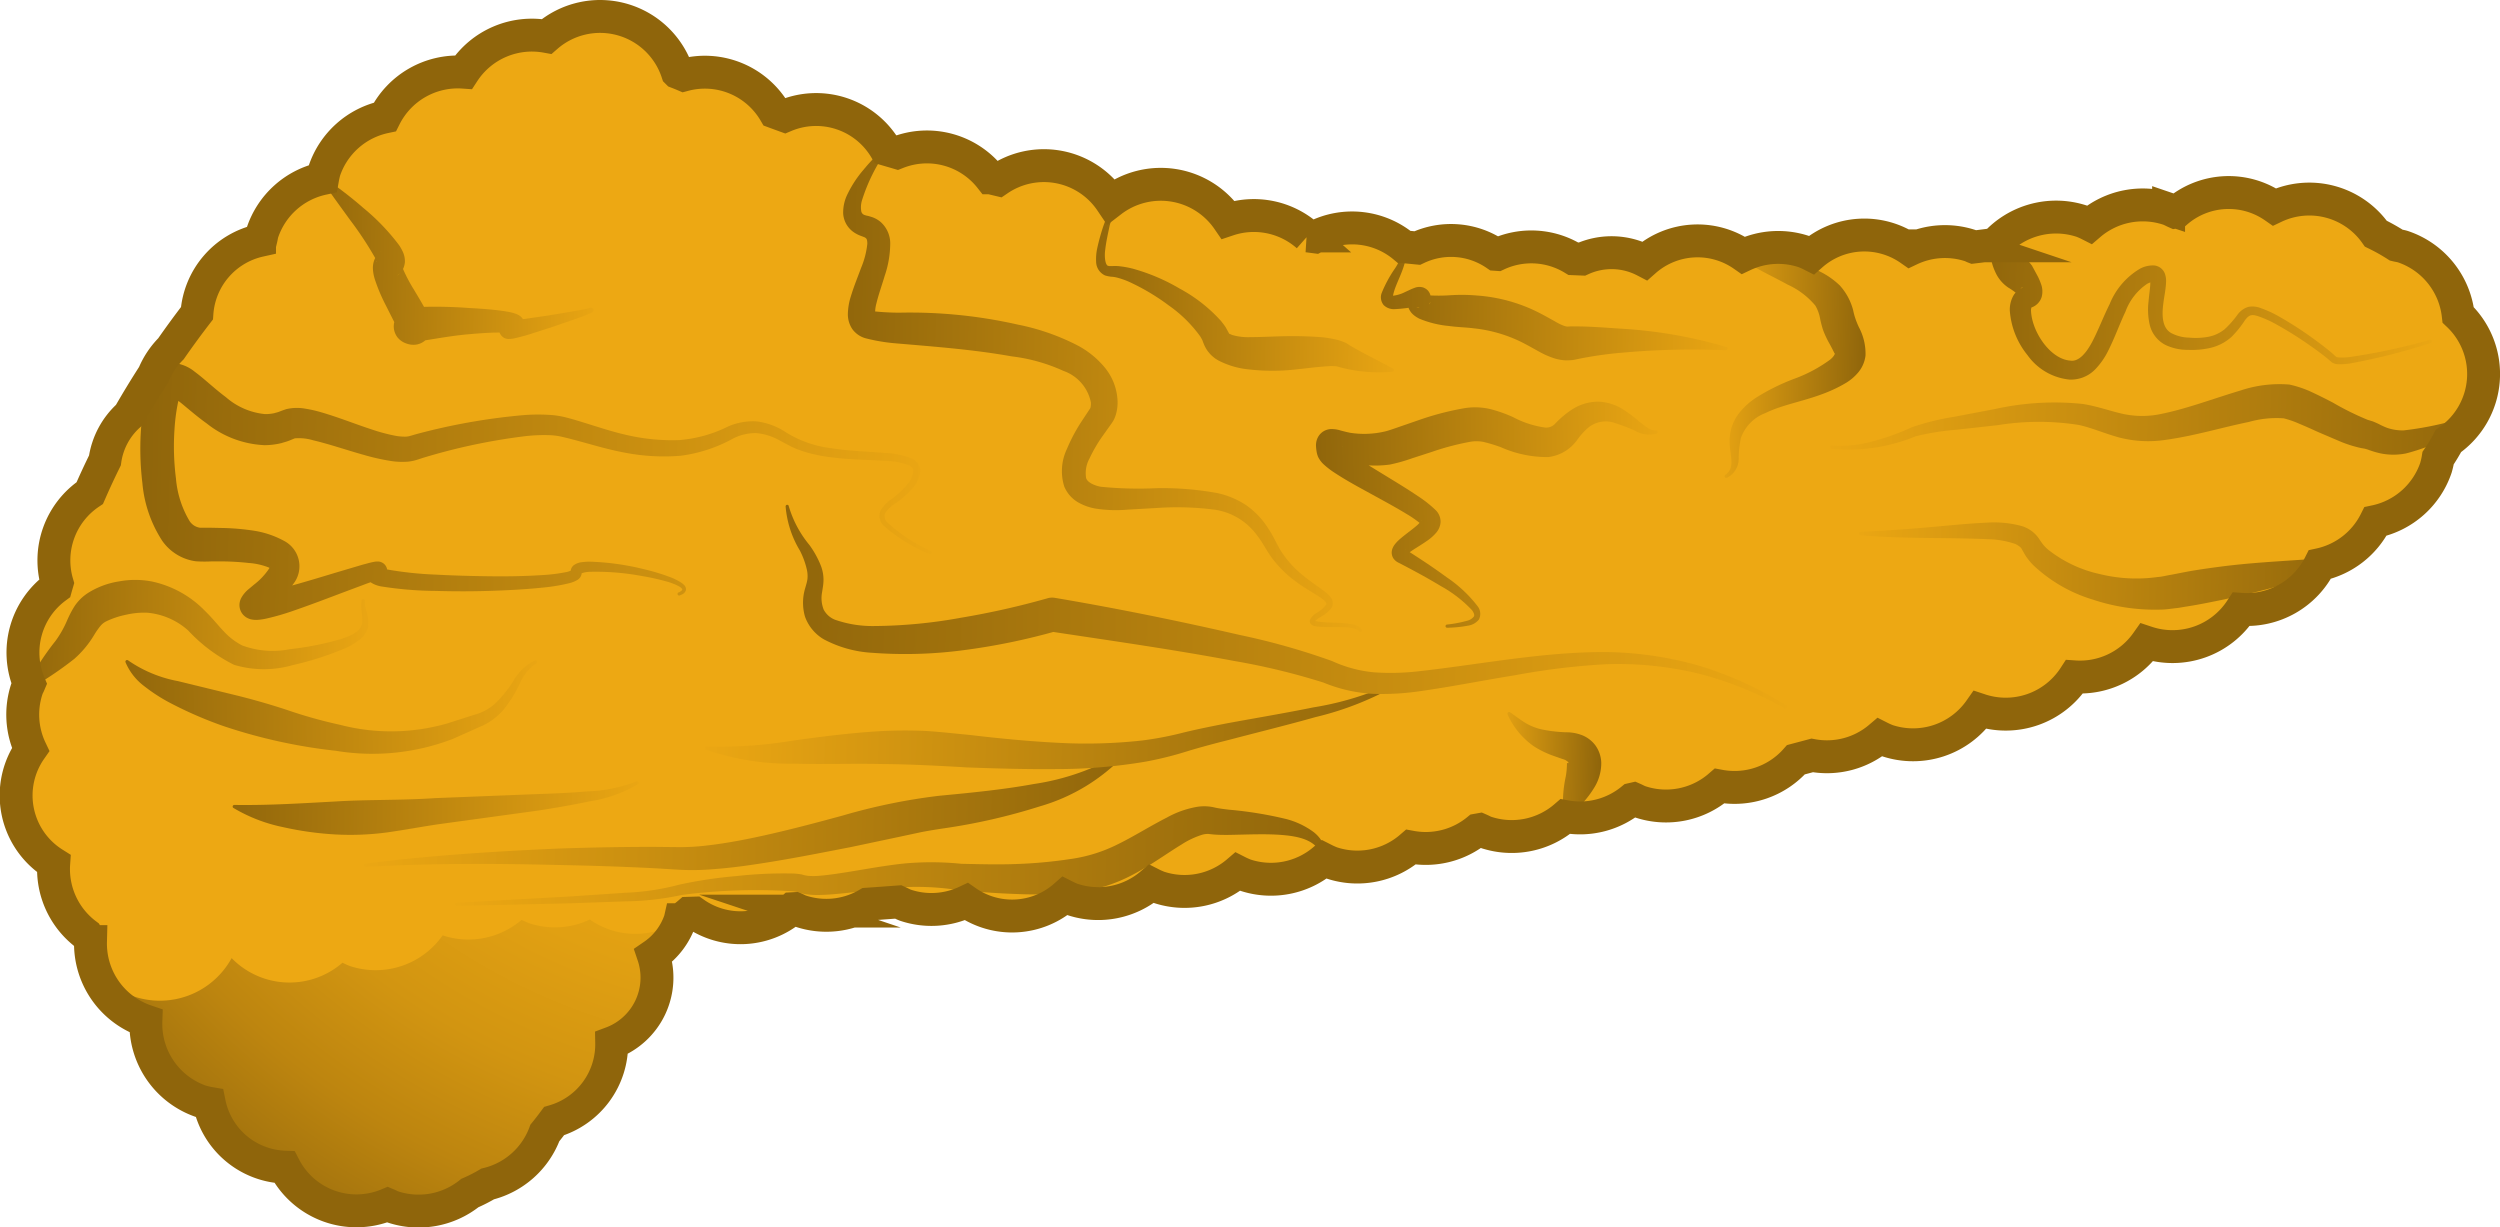 <svg id="Layer_1" data-name="Layer 1" xmlns="http://www.w3.org/2000/svg" xmlns:xlink="http://www.w3.org/1999/xlink" viewBox="0 0 152 74.619"><defs><style>.cls-1{fill:url(#radial-gradient);}.cls-2{fill:#eda813;}.cls-3{fill:url(#linear-gradient);}.cls-4{fill:url(#linear-gradient-2);}.cls-5{fill:url(#linear-gradient-3);}.cls-6{fill:url(#linear-gradient-4);}.cls-7{fill:url(#linear-gradient-5);}.cls-8{fill:url(#linear-gradient-6);}.cls-9{fill:url(#linear-gradient-7);}.cls-10{fill:url(#linear-gradient-8);}.cls-11{fill:url(#linear-gradient-9);}.cls-12{fill:url(#linear-gradient-10);}.cls-13{fill:url(#linear-gradient-11);}.cls-14{fill:url(#linear-gradient-12);}.cls-15{fill:url(#linear-gradient-13);}.cls-16{fill:url(#linear-gradient-14);}.cls-17{fill:url(#linear-gradient-15);}.cls-18{fill:url(#linear-gradient-16);}.cls-19{fill:url(#linear-gradient-17);}.cls-20{fill:url(#linear-gradient-18);}.cls-21{fill:none;stroke:#8f650b;stroke-miterlimit:10;stroke-width:2px;}</style><radialGradient id="radial-gradient" cx="21.496" cy="-34.584" r="75.479" gradientTransform="matrix(0.744, 0.25, -0.25, 0.744, 47.593, 109.136)" gradientUnits="userSpaceOnUse"><stop offset="0.177" stop-color="#eda813"/><stop offset="0.41" stop-color="#eaa613"/><stop offset="0.568" stop-color="#e1a012"/><stop offset="0.704" stop-color="#d29511"/><stop offset="0.826" stop-color="#bd850f"/><stop offset="0.94" stop-color="#a1720d"/><stop offset="1" stop-color="#8f650b"/></radialGradient><linearGradient id="linear-gradient" x1="37.241" y1="111.45" x2="63.698" y2="112.029" gradientUnits="userSpaceOnUse"><stop offset="0" stop-color="#8f650b"/><stop offset="1" stop-color="#eda813"/></linearGradient><linearGradient id="linear-gradient-2" x1="50.861" y1="114.228" x2="105.496" y2="115.424" gradientUnits="userSpaceOnUse"><stop offset="0" stop-color="#eda813"/><stop offset="1" stop-color="#8f650b"/></linearGradient><linearGradient id="linear-gradient-3" x1="114.671" y1="109.134" x2="121.313" y2="109.279" xlink:href="#linear-gradient-2"/><linearGradient id="linear-gradient-4" x1="42.507" y1="78.464" x2="61.015" y2="78.869" xlink:href="#linear-gradient"/><linearGradient id="linear-gradient-5" x1="24.718" y1="101.199" x2="47.19" y2="101.691" xlink:href="#linear-gradient"/><linearGradient id="linear-gradient-6" x1="134.432" y1="87.714" x2="175.982" y2="88.624" xlink:href="#linear-gradient-2"/><linearGradient id="linear-gradient-7" x1="89.879" y1="79.882" x2="109.784" y2="80.317" xlink:href="#linear-gradient"/><linearGradient id="linear-gradient-8" x1="136.103" y1="96.8" x2="167.603" y2="97.49" xlink:href="#linear-gradient-2"/><linearGradient id="linear-gradient-9" x1="45.294" y1="111.387" x2="93.209" y2="112.436" xlink:href="#linear-gradient-2"/><linearGradient id="linear-gradient-10" x1="57.611" y1="105.26" x2="30.782" y2="105.847" xlink:href="#linear-gradient-2"/><linearGradient id="linear-gradient-11" x1="128.091" y1="85.113" x2="137.459" y2="85.319" xlink:href="#linear-gradient-2"/><linearGradient id="linear-gradient-12" x1="144.204" y1="81.568" x2="172.771" y2="82.194" xlink:href="#linear-gradient"/><linearGradient id="linear-gradient-13" x1="107.318" y1="80.941" x2="130.002" y2="81.437" xlink:href="#linear-gradient"/><linearGradient id="linear-gradient-14" x1="74.574" y1="86.009" x2="108.015" y2="86.741" xlink:href="#linear-gradient"/><linearGradient id="linear-gradient-15" x1="32.456" y1="92.473" x2="81.581" y2="93.549" xlink:href="#linear-gradient"/><linearGradient id="linear-gradient-16" x1="65.999" y1="106.098" x2="109.859" y2="107.058" xlink:href="#linear-gradient-2"/><linearGradient id="linear-gradient-17" x1="125.812" y1="93.789" x2="103.911" y2="94.269" xlink:href="#linear-gradient-2"/><linearGradient id="linear-gradient-18" x1="70.74" y1="98.888" x2="133.663" y2="100.265" xlink:href="#linear-gradient"/></defs><title>PANCREAS</title><g id="PANCREAS"><path id="BG" class="cls-1" d="M172.865,89.5a4.945,4.945,0,0,0,.593-7.661,4.977,4.977,0,0,0-3.352-4.147c-.134-.045-.27-.059-.406-.092a12.073,12.073,0,0,0-1.249-.7,4.937,4.937,0,0,0-6.163-1.628,4.856,4.856,0,0,0-5.957.307l-.074.011c-.137-.06-.262-.135-.406-.184a4.969,4.969,0,0,0-4.807.942,4.9,4.9,0,0,0-.448-.2,4.987,4.987,0,0,0-5.3,1.4c-.428.057-.859.112-1.3.164-.057-.022-.107-.055-.165-.075a4.962,4.962,0,0,0-3.7.219,4.854,4.854,0,0,0-5.99.337,4.9,4.9,0,0,0-.448-.2,4.962,4.962,0,0,0-3.7.219,4.854,4.854,0,0,0-5.99.337,4.37,4.37,0,0,0-3.822-.106l-.521-.021a4.9,4.9,0,0,0-4.627-.26l-.085-.006a4.816,4.816,0,0,0-4.78-.384l-.805-.078a4.918,4.918,0,0,0-5.405-.6l-.45-.059a4.942,4.942,0,0,0-4.842-.984,4.958,4.958,0,0,0-7.116-1.122,4.923,4.923,0,0,0-6.852-1.312l-.476-.114A4.914,4.914,0,0,0,78.55,71.97c-.235-.069-.471-.137-.705-.206a4.9,4.9,0,0,0-6.125-2.029c-.206-.075-.413-.149-.617-.225a4.926,4.926,0,0,0-5.528-2.26q-.195-.083-.391-.159a4.947,4.947,0,0,0-7.948-2.183,4.966,4.966,0,0,0-5.055,2.17A4.966,4.966,0,0,0,47.4,69.8a4.969,4.969,0,0,0-3.677,3.27,4.9,4.9,0,0,0-.109.479,4.969,4.969,0,0,0-3.652,3.265c-.044.131-.057.264-.09.4l-.092.1a4.882,4.882,0,0,0-3.806,4.426q-.814,1.057-1.58,2.157a4.935,4.935,0,0,0-1.052,1.576q-.782,1.213-1.5,2.465a4.528,4.528,0,0,0-1.462,2.746q-.485.984-.921,1.984a4.933,4.933,0,0,0-1.986,5.472c-.025.087-.053.174-.077.261a4.927,4.927,0,0,0-1.621,5.86c-.042.1-.1.192-.135.3a4.962,4.962,0,0,0,.219,3.7,4.887,4.887,0,0,0,1.407,6.933,4.968,4.968,0,0,0,1.984,4.321c.083.142.166.284.253.425a4.972,4.972,0,0,0,3.368,4.831,4.973,4.973,0,0,0,3.376,4.89,4.9,4.9,0,0,0,.479.109,4.854,4.854,0,0,0,4.573,3.883,4.927,4.927,0,0,0,6.269,2.278c.1.042.192.1.3.135a4.976,4.976,0,0,0,4.7-.838,9.626,9.626,0,0,0,1.082-.552,4.968,4.968,0,0,0,3.478-3.1q.287-.353.559-.721A4.867,4.867,0,0,0,61.19,126.1a4.237,4.237,0,0,0,2.533-5.32,4.26,4.26,0,0,0,1.628-2.149l.005-.022a4.96,4.96,0,0,0,.521-.391l.341-.011a4.858,4.858,0,0,0,5.947-.265l.169-.009c.116.049.22.113.341.154a4.956,4.956,0,0,0,4.067-.423c.611-.041,1.247-.088,1.879-.135.145.065.28.144.434.2a4.962,4.962,0,0,0,3.7-.219,4.854,4.854,0,0,0,5.99-.337,4.9,4.9,0,0,0,.448.2A4.969,4.969,0,0,0,94,116.435a4.9,4.9,0,0,0,.448.2,4.969,4.969,0,0,0,4.807-.941,4.9,4.9,0,0,0,.448.2,4.969,4.969,0,0,0,4.807-.941,4.9,4.9,0,0,0,.448.2,4.969,4.969,0,0,0,4.826-.959,4.965,4.965,0,0,0,4.048-1.04l.14-.025c.125.054.24.124.371.168a4.969,4.969,0,0,0,4.826-.959,4.964,4.964,0,0,0,4.06-1.052l.1-.023c.133.058.254.131.394.178a4.969,4.969,0,0,0,4.826-.959,4.979,4.979,0,0,0,4.645-1.6c.329-.088.658-.173.986-.262a4.961,4.961,0,0,0,4.113-1.1,4.9,4.9,0,0,0,.448.2,4.972,4.972,0,0,0,5.642-1.862,4.977,4.977,0,0,0,5.741-2.014,4.968,4.968,0,0,0,4.4-2.092,4.977,4.977,0,0,0,5.741-2.014,4.966,4.966,0,0,0,4.781-2.721,4.961,4.961,0,0,0,3.383-2.62,4.969,4.969,0,0,0,3.677-3.27,4.912,4.912,0,0,0,.133-.587A11.38,11.38,0,0,0,172.865,89.5Z" transform="translate(-24 -62.691)"/><path id="FG" class="cls-2" d="M174.742,87.01a4.977,4.977,0,0,0-1.284-5.175,4.977,4.977,0,0,0-3.352-4.147c-.134-.045-.27-.059-.406-.092a12.073,12.073,0,0,0-1.249-.7,4.937,4.937,0,0,0-6.163-1.628,4.856,4.856,0,0,0-5.957.307l-.074.011c-.137-.06-.262-.135-.406-.184a4.969,4.969,0,0,0-4.807.942,4.9,4.9,0,0,0-.448-.2,4.987,4.987,0,0,0-5.3,1.4c-.428.057-.859.112-1.3.164-.057-.022-.107-.055-.165-.075a4.962,4.962,0,0,0-3.7.219,4.854,4.854,0,0,0-5.99.337,4.9,4.9,0,0,0-.448-.2,4.962,4.962,0,0,0-3.7.219,4.854,4.854,0,0,0-5.99.337,4.37,4.37,0,0,0-3.822-.106l-.521-.021a4.9,4.9,0,0,0-4.627-.26l-.085-.006a4.816,4.816,0,0,0-4.78-.384l-.805-.078a4.918,4.918,0,0,0-5.405-.6l-.45-.059a4.942,4.942,0,0,0-4.842-.984,4.958,4.958,0,0,0-7.116-1.122,4.923,4.923,0,0,0-6.852-1.312l-.476-.114A4.914,4.914,0,0,0,78.55,71.97c-.235-.069-.471-.137-.705-.206a4.9,4.9,0,0,0-6.125-2.029c-.206-.075-.413-.149-.617-.225a4.926,4.926,0,0,0-5.528-2.26q-.195-.083-.391-.159a4.947,4.947,0,0,0-7.948-2.183,4.966,4.966,0,0,0-5.055,2.17A4.966,4.966,0,0,0,47.4,69.8a4.969,4.969,0,0,0-3.677,3.27,4.9,4.9,0,0,0-.109.479,4.969,4.969,0,0,0-3.652,3.265c-.044.131-.057.264-.09.4l-.092.1a4.882,4.882,0,0,0-3.806,4.426q-.814,1.057-1.58,2.157a4.935,4.935,0,0,0-1.052,1.576q-.782,1.213-1.5,2.465a4.528,4.528,0,0,0-1.462,2.746q-.485.984-.921,1.984a4.933,4.933,0,0,0-1.986,5.472c-.025.087-.053.174-.077.261a4.927,4.927,0,0,0-1.621,5.86c-.042.1-.1.192-.135.3a4.962,4.962,0,0,0,.219,3.7,4.887,4.887,0,0,0,1.407,6.933,4.964,4.964,0,0,0,1.512,3.92,4.972,4.972,0,0,0,9.305,1.83,4.91,4.91,0,0,0,6.74.28,4.9,4.9,0,0,0,.448.2,4.973,4.973,0,0,0,5.642-1.862,4.969,4.969,0,0,0,4.8-.944,4.9,4.9,0,0,0,.448.2,4.962,4.962,0,0,0,3.7-.219,4.818,4.818,0,0,0,5.279.163c.139.045.169.023.215-.115l.005-.022h0a4.941,4.941,0,0,0,.521-.391l.341-.011a4.858,4.858,0,0,0,5.947-.265l.169-.009c.116.049.22.113.341.154a4.956,4.956,0,0,0,4.067-.423c.611-.041,1.247-.088,1.879-.135.145.065.28.144.434.2a4.962,4.962,0,0,0,3.7-.219,4.854,4.854,0,0,0,5.99-.337,4.9,4.9,0,0,0,.448.2A4.969,4.969,0,0,0,94,116.435a4.9,4.9,0,0,0,.448.2,4.969,4.969,0,0,0,4.807-.941,4.9,4.9,0,0,0,.448.2,4.969,4.969,0,0,0,4.807-.941,4.9,4.9,0,0,0,.448.2,4.969,4.969,0,0,0,4.826-.959,4.965,4.965,0,0,0,4.048-1.04l.14-.025c.125.054.24.124.371.168a4.969,4.969,0,0,0,4.826-.959,4.964,4.964,0,0,0,4.06-1.052l.1-.023c.133.058.254.131.394.178a4.969,4.969,0,0,0,4.826-.959,4.979,4.979,0,0,0,4.645-1.6c.329-.088.658-.173.986-.262a4.961,4.961,0,0,0,4.113-1.1,4.9,4.9,0,0,0,.448.2,4.972,4.972,0,0,0,5.642-1.862,4.977,4.977,0,0,0,5.741-2.014,4.968,4.968,0,0,0,4.4-2.092,4.977,4.977,0,0,0,5.741-2.014,4.966,4.966,0,0,0,4.781-2.721,4.961,4.961,0,0,0,3.383-2.62,4.969,4.969,0,0,0,3.677-3.27,4.912,4.912,0,0,0,.133-.587,11.38,11.38,0,0,0,.625-1.05A4.946,4.946,0,0,0,174.742,87.01Z" transform="translate(-24 -62.691)"/><g id="LINES"><path class="cls-3" d="M38.266,111.631c2.089.031,4.085-.1,6.1-.208,2.022-.128,3.987-.062,6.092-.206l6.2-.245c1.029-.034,2.056-.077,3.075-.166a8.8,8.8,0,0,0,2.944-.6l.021-.011a.1.1,0,0,1,.1.169,8.193,8.193,0,0,1-2.975,1.053c-1.021.219-2.047.39-3.072.552l-6.136.842c-1,.149-2.032.344-3.086.492a16.8,16.8,0,0,1-3.167.121,19.472,19.472,0,0,1-3.156-.444,9.684,9.684,0,0,1-3-1.158.1.1,0,0,1,.057-.19Z" transform="translate(-24 -62.691)"/><path class="cls-4" d="M51.781,117.575,58.6,117.2l3.4-.228a15.056,15.056,0,0,0,3.325-.5,26.808,26.808,0,0,1,3.434-.514,25.982,25.982,0,0,1,3.484-.156,3.683,3.683,0,0,1,.507.057,2.225,2.225,0,0,0,.376.083,4.119,4.119,0,0,0,.733-.007c.533-.045,1.089-.131,1.645-.219,1.121-.178,2.233-.39,3.417-.519a18.083,18.083,0,0,1,3.534.013c1.078.023,2.252.056,3.344.013a28.244,28.244,0,0,0,3.265-.3,9.26,9.26,0,0,0,2.92-.911c.951-.465,1.89-1.066,2.972-1.619a5.775,5.775,0,0,1,1.894-.657,2.865,2.865,0,0,1,.6-.014,2.743,2.743,0,0,1,.317.046l.174.039c.239.048.51.082.784.114a23.405,23.405,0,0,1,3.451.561,4.85,4.85,0,0,1,1.679.789,2.073,2.073,0,0,1,.616.753,1.724,1.724,0,0,1,.123.928.1.1,0,0,1-.113.087.1.1,0,0,1-.087-.087c-.17-1.16-1.367-1.4-2.4-1.49-1.081-.089-2.189-.025-3.352-.008-.294,0-.591,0-.917-.031l-.248-.027c-.037,0-.067-.006-.107,0a1.247,1.247,0,0,0-.247.038,5.105,5.105,0,0,0-1.268.592c-.909.553-1.851,1.249-2.931,1.819a9.859,9.859,0,0,1-1.744.733,11.77,11.77,0,0,1-1.831.35,21.92,21.92,0,0,1-3.549.118c-1.186-.04-2.288-.125-3.483-.227a16.338,16.338,0,0,0-3.284-.191c-1.086.061-2.224.214-3.361.335-.573.06-1.147.121-1.751.14a5.058,5.058,0,0,1-.971-.05,4.279,4.279,0,0,1-.452-.12,2.824,2.824,0,0,0-.339-.053,34.728,34.728,0,0,0-6.691.222,17.092,17.092,0,0,1-3.433.391l-3.42.121-6.831.156a.1.1,0,0,1-.1-.095A.1.1,0,0,1,51.781,117.575Z" transform="translate(-24 -62.691)"/><path class="cls-5" d="M115.813,106c.328.225.639.47.951.657a3.39,3.39,0,0,0,.96.38,8.351,8.351,0,0,0,1.035.15c.179.014.359.027.544.028a2.645,2.645,0,0,1,.783.138,1.881,1.881,0,0,1,.9.638,1.923,1.923,0,0,1,.371,1.058,2.831,2.831,0,0,1-.4,1.486,6.083,6.083,0,0,1-1.7,1.837l-.007.005a.114.114,0,0,1-.16-.021.116.116,0,0,1-.022-.049,7.568,7.568,0,0,1,.132-2.413,4.679,4.679,0,0,0,.07-.766c.005-.065.01-.053.049-.037s.068-.022.012-.079a.744.744,0,0,0-.329-.172l-.589-.207a5.644,5.644,0,0,1-1.161-.571,4.721,4.721,0,0,1-1.591-1.927.1.1,0,0,1,.042-.139A.1.1,0,0,1,115.813,106Z" transform="translate(-24 -62.691)"/><path class="cls-6" d="M59.528,81.5c.123-.034.234-.07.376-.1l.036,0,.036,0c0,.005.009-.018.086.051a.136.136,0,0,1,.021.145c-.073.106-.07.067-.085.086l-.03.016-.094.044-.177.074c-.234.1-.467.184-.7.267l-1.415.489-1.431.459c-.242.075-.485.137-.742.2a2,2,0,0,1-.5.071.549.549,0,0,1-.128-.02.5.5,0,0,1-.125-.047.6.6,0,0,1-.274-.308.6.6,0,0,1,.047-.5.694.694,0,0,1,.072-.1.621.621,0,0,1,.1-.093,1.3,1.3,0,0,1,.16-.1,1.365,1.365,0,0,0,.149-.083s0-.008-.031.016a.4.4,0,0,0-.088.1.527.527,0,0,0-.068.426.494.494,0,0,0,.237.325c.029.017.022.013.012.014-.046-.005-.158-.016-.263-.019-.217-.008-.455,0-.692,0-.476.017-.962.051-1.446.094-.963.078-1.954.256-2.854.4l-.293.052c-.03,0-.078.02-.01,0a.827.827,0,0,0,.149-.077l.063-.045a.956.956,0,0,0,.189-.19.981.981,0,0,0,.16-.321,1.01,1.01,0,0,0-.018-.631.974.974,0,0,0-.16-.29,1.084,1.084,0,0,0-.179-.174.807.807,0,0,0-.147-.09.543.543,0,0,0-.1-.04l-.014,0a1.025,1.025,0,0,0-.143-.025.86.86,0,0,0-.235.011.981.981,0,0,0-.718.525,1,1,0,0,0-.106.442.646.646,0,0,0,.016.143l.007.028c.012.03,0,0,0,0a2.374,2.374,0,0,0-.1-.241l-.657-1.3a10.7,10.7,0,0,1-.636-1.524,2.668,2.668,0,0,1-.109-.571,1.4,1.4,0,0,1,.051-.5,1.23,1.23,0,0,1,.182-.367,1.2,1.2,0,0,1,.174-.179c.065-.054.172-.128.059-.049a.747.747,0,0,0-.226.325.526.526,0,0,0-.029.16.356.356,0,0,0,0,.064c.018.112.015.067.024.08a.949.949,0,0,0-.074-.2,21.154,21.154,0,0,0-1.551-2.357c-.58-.8-1.167-1.6-1.737-2.43a.1.1,0,0,1,.025-.142.1.1,0,0,1,.115,0,23.771,23.771,0,0,1,2.4,1.837,13.172,13.172,0,0,1,2.174,2.263,2.8,2.8,0,0,1,.253.461,1.375,1.375,0,0,1,.1.441,1.414,1.414,0,0,1,0,.157,1.3,1.3,0,0,1-.054.249,1.006,1.006,0,0,1-.326.475c-.134.1-.05.048-.008.015a.605.605,0,0,0,.107-.115.65.65,0,0,0,.107-.2.732.732,0,0,0,.028-.133l.056.152a9.53,9.53,0,0,0,.617,1.167c.249.415.5.826.76,1.309a4.4,4.4,0,0,1,.206.434,1.676,1.676,0,0,1,.06.175l.031.118a1.5,1.5,0,0,1,.026.235,1.18,1.18,0,0,1-.12.532,1.068,1.068,0,0,1-.334.386,1.08,1.08,0,0,1-.455.189,1.232,1.232,0,0,1-.281.009,1.168,1.168,0,0,1-.188-.031l-.1-.029a1.511,1.511,0,0,1-.185-.073,1.3,1.3,0,0,1-.187-.114,1.281,1.281,0,0,1-.2-.19A1.1,1.1,0,0,1,48,82.889a1.084,1.084,0,0,1-.017-.654.956.956,0,0,1,.172-.339,1.128,1.128,0,0,1,.2-.207l.083-.057a1.2,1.2,0,0,1,.233-.116,2.239,2.239,0,0,1,.349-.1,3.852,3.852,0,0,1,.442-.059,27.933,27.933,0,0,1,3.078.062c.506.026,1.012.061,1.525.114.258.028.515.059.79.108a3.239,3.239,0,0,1,.467.115,1.186,1.186,0,0,1,.186.08.7.7,0,0,1,.368.448.651.651,0,0,1-.084.514.787.787,0,0,1-.152.167.972.972,0,0,1-.187.117,1.909,1.909,0,0,1-.187.075c-.013,0-.04.019,0-.01a.8.8,0,0,0,.067-.064.45.45,0,0,0,.056-.078.554.554,0,0,0,.043-.479.542.542,0,0,0-.257-.293.466.466,0,0,0-.1-.041.376.376,0,0,0-.082-.014,1.106,1.106,0,0,0,.235-.011l.715-.09,1.464-.214,1.464-.247.728-.133.178-.037.081-.02.013,0c0,.012.016-.033-.046.061a.13.13,0,0,0,.019.137c.075.066.083.042.076.047h0c-.1,0-.237.012-.357.022a.1.1,0,0,1-.11-.089A.1.1,0,0,1,59.528,81.5Z" transform="translate(-24 -62.691)"/><path class="cls-7" d="M46.181,99.23c-.038.516.344,1,.171,1.687a1.482,1.482,0,0,1-.589.743A3.932,3.932,0,0,1,45,102.1a18.772,18.772,0,0,1-3.2,1.029,6.307,6.307,0,0,1-3.566-.016,9.716,9.716,0,0,1-2.791-2.087,4.29,4.29,0,0,0-2.491-1.082,4.871,4.871,0,0,0-1.309.128,5.119,5.119,0,0,0-1.19.4,1.094,1.094,0,0,0-.341.27,4.662,4.662,0,0,0-.4.577,6.13,6.13,0,0,1-1.19,1.428,21.207,21.207,0,0,1-2.8,1.87l-.005,0a.1.1,0,0,1-.146-.134,15.959,15.959,0,0,1,1.8-2.818,6.234,6.234,0,0,0,.705-1.243,6.5,6.5,0,0,1,.433-.838,2.827,2.827,0,0,1,.848-.845,4.98,4.98,0,0,1,1.886-.7,5.4,5.4,0,0,1,1.958,0,6.336,6.336,0,0,1,3.287,1.82c.436.421.793.884,1.123,1.223a4.013,4.013,0,0,0,1.109.85,5.325,5.325,0,0,0,2.911.229,18.135,18.135,0,0,0,3.144-.628c.477-.168,1.008-.376,1.185-.762.2-.388-.072-.985.022-1.563a.1.1,0,0,1,.111-.088A.1.1,0,0,1,46.181,99.23Z" transform="translate(-24 -62.691)"/><path class="cls-8" d="M135.4,89.781a7.386,7.386,0,0,0,2.485-.263,14.517,14.517,0,0,0,2.382-.861,15.351,15.351,0,0,1,2.545-.625l2.525-.481a16.63,16.63,0,0,1,5.292-.3c.92.145,1.763.463,2.519.62a5.475,5.475,0,0,0,2.251-.013c1.558-.314,3.165-.929,4.846-1.431a7.446,7.446,0,0,1,2.941-.356,6.446,6.446,0,0,1,1.452.5c.413.192.8.392,1.186.59a17.131,17.131,0,0,0,2.109,1.047c.012.013.282.079.389.127.137.055.251.108.345.156a4.229,4.229,0,0,0,.486.219,2.937,2.937,0,0,0,.991.149,19.745,19.745,0,0,0,4.806-1.173.1.1,0,0,1,.129.061.105.105,0,0,1-.036.116,12.613,12.613,0,0,1-4.75,2.395,3.915,3.915,0,0,1-1.551,0,5.592,5.592,0,0,1-.72-.211,2.473,2.473,0,0,0-.252-.077l-.23-.039a7.509,7.509,0,0,1-1.394-.457l-1.2-.513c-.385-.176-.765-.347-1.135-.5a5.8,5.8,0,0,0-.966-.336,6.162,6.162,0,0,0-2.12.222c-1.632.331-3.269.842-5.086,1.092a7.03,7.03,0,0,1-2.837-.16c-.9-.252-1.652-.589-2.418-.752a15.639,15.639,0,0,0-4.909.012l-2.544.282a14.868,14.868,0,0,0-2.469.4,10.655,10.655,0,0,1-5.1.754.1.1,0,0,1,.026-.2Z" transform="translate(-24 -62.691)"/><path class="cls-9" d="M91.665,74.9a5.008,5.008,0,0,1-.2,1.518c-.1.483-.211.964-.264,1.435-.069.447,0,1.01.2,1.005.06.033.416-.017.683.023a5.607,5.607,0,0,1,.79.145,11.748,11.748,0,0,1,2.846,1.209,9.323,9.323,0,0,1,2.529,1.984c.092.125.188.235.275.376l.125.225c.032.054.1.2.1.167a1.641,1.641,0,0,1,.161.069,3.453,3.453,0,0,0,1.106.133c.884,0,1.847-.074,2.841-.06.5.006,1.007.026,1.543.068a7.362,7.362,0,0,1,.849.143,2.923,2.923,0,0,1,.5.165,1.017,1.017,0,0,1,.2.109l.144.092c.8.471,1.694.9,2.592,1.39a.1.1,0,0,1,.047.139.112.112,0,0,1-.084.057,9.175,9.175,0,0,1-3.1-.252l-.2-.053a.427.427,0,0,0-.139-.03L105,84.948c-.185,0-.406.017-.63.04-.454.03-.934.1-1.423.147a12.826,12.826,0,0,1-3.089.009,5.046,5.046,0,0,1-1.766-.53,1.978,1.978,0,0,1-.875-.948l-.068-.166-.038-.109a2.686,2.686,0,0,0-.133-.242,8.049,8.049,0,0,0-1.923-1.892,13.245,13.245,0,0,0-2.443-1.448,4.9,4.9,0,0,0-.645-.226,1.869,1.869,0,0,0-.312-.061,1.823,1.823,0,0,1-.472-.086.932.932,0,0,1-.539-.851,3.084,3.084,0,0,1,.069-.807,12.464,12.464,0,0,1,.41-1.452,5.2,5.2,0,0,0,.341-1.383v-.032a.1.1,0,0,1,.2-.012Z" transform="translate(-24 -62.691)"/><path class="cls-10" d="M137.141,95.025c1.285-.055,2.565-.145,3.844-.251s2.553-.252,3.873-.309a6.382,6.382,0,0,1,2.1.221,1.964,1.964,0,0,1,1.058.826,3.571,3.571,0,0,0,.232.321,2.54,2.54,0,0,0,.277.276,7.737,7.737,0,0,0,3.145,1.486,9.3,9.3,0,0,0,3.514.179c.29-.019.569-.1.853-.143l.95-.185c.637-.115,1.277-.206,1.916-.29,2.555-.342,5.141-.383,7.672-.65l.02,0a.1.1,0,0,1,.065.183,14.057,14.057,0,0,1-3.663,1.5c-1.248.373-2.507.662-3.76.945-.629.13-1.256.258-1.885.367l-.949.155c-.354.035-.706.1-1.06.1a11.946,11.946,0,0,1-4.117-.615,9.078,9.078,0,0,1-3.608-2.093,3.786,3.786,0,0,1-.37-.437c-.109-.133-.238-.4-.3-.485-.049-.148-.2-.249-.41-.359a5.5,5.5,0,0,0-1.7-.293c-2.519-.115-5.142-.012-7.707-.24a.1.1,0,0,1,0-.2Z" transform="translate(-24 -62.691)"/><path class="cls-11" d="M46.2,115.2c3.9-.495,7.834-.745,11.767-.918,1.967-.064,3.935-.106,5.91-.1l1.483.015a13.543,13.543,0,0,0,1.387-.073c.939-.1,1.886-.257,2.833-.451,1.893-.386,3.78-.886,5.669-1.4a35.967,35.967,0,0,1,5.861-1.2c1.952-.185,3.862-.37,5.746-.714a14.618,14.618,0,0,0,5.373-1.909.1.1,0,0,1,.141.023.1.1,0,0,1-.005.124,11.462,11.462,0,0,1-5.151,3.123,36.443,36.443,0,0,1-5.842,1.336c-.489.073-.962.15-1.4.237l-1.4.3L75.7,114.2c-1.933.374-3.872.762-5.846,1.051-.985.15-1.985.263-3,.321a14.862,14.862,0,0,1-1.554,0l-1.459-.089c-1.949-.1-3.907-.162-5.865-.2-3.916-.094-7.84-.111-11.755.117a.1.1,0,0,1-.107-.093A.1.1,0,0,1,46.2,115.2Z" transform="translate(-24 -62.691)"/><path class="cls-12" d="M56.6,103.028a2.816,2.816,0,0,0-1.015,1.267,7.894,7.894,0,0,1-.945,1.515,3.818,3.818,0,0,1-1.527,1.1l-1.577.705a13.624,13.624,0,0,1-7.117.724,32.465,32.465,0,0,1-6.862-1.513,24.138,24.138,0,0,1-3.246-1.415,10.268,10.268,0,0,1-1.53-.993,3.527,3.527,0,0,1-1.149-1.461.1.1,0,0,1,.063-.132.109.109,0,0,1,.1.021,7.837,7.837,0,0,0,3.035,1.259l3.3.806q1.661.4,3.3.938a28.6,28.6,0,0,0,3.246.911,12.328,12.328,0,0,0,6.52-.085l1.652-.528a3.094,3.094,0,0,0,1.344-.76,7.5,7.5,0,0,0,1.031-1.312,3.085,3.085,0,0,1,1.3-1.23.1.1,0,0,1,.13.057A.105.105,0,0,1,56.6,103.028Z" transform="translate(-24 -62.691)"/><path class="cls-13" d="M130.463,78.586a11.052,11.052,0,0,1,2.677.159,4.811,4.811,0,0,1,2.717,1.3,3.591,3.591,0,0,1,.816,1.514,4.046,4.046,0,0,0,.142.523,5.023,5.023,0,0,0,.2.492,3.427,3.427,0,0,1,.408,1.73,1.95,1.95,0,0,1-.477,1.07,2.977,2.977,0,0,1-.679.578c-1.747,1.058-3.515,1.16-4.925,1.851a2.525,2.525,0,0,0-1.5,1.526,6.373,6.373,0,0,0-.13,1.23,1.289,1.289,0,0,1-.714,1.18l-.009,0a.1.1,0,0,1-.091-.176c.714-.5.159-1.392.277-2.349a2.7,2.7,0,0,1,.546-1.384,4.3,4.3,0,0,1,1.067-.972A12.786,12.786,0,0,1,133.2,85.68a8.659,8.659,0,0,0,2.063-1.117c.279-.217.33-.422.271-.392,0,0-.142-.307-.366-.7a6.13,6.13,0,0,1-.316-.688,6,6,0,0,1-.19-.721,2.4,2.4,0,0,0-.288-.789,4.733,4.733,0,0,0-1.674-1.272c-.726-.4-1.515-.768-2.284-1.226a.1.1,0,0,1-.038-.143A.107.107,0,0,1,130.463,78.586Z" transform="translate(-24 -62.691)"/><path class="cls-14" d="M145.4,77.567a3.234,3.234,0,0,1,2.147,1.28l.36.666a3.841,3.841,0,0,1,.185.439,1.3,1.3,0,0,1,.04.8.99.99,0,0,1-.669.651.118.118,0,0,0,.063-.054.57.57,0,0,0-.04.239c.049,1.255,1.156,2.941,2.395,3.029.5.078.964-.451,1.335-1.162s.665-1.5,1.055-2.283a4.406,4.406,0,0,1,1.835-2.14,1.639,1.639,0,0,1,.89-.2.777.777,0,0,1,.624.484,1.293,1.293,0,0,1,.078.494c-.019.518-.118.9-.164,1.31-.111.8-.06,1.544.506,1.837a2.436,2.436,0,0,0,1.051.261,4.327,4.327,0,0,0,1.16-.047,2.265,2.265,0,0,0,1-.456,5.741,5.741,0,0,0,.8-.906,1.293,1.293,0,0,1,.644-.46,1.4,1.4,0,0,1,.77.078,6.966,6.966,0,0,1,1.19.558,22.519,22.519,0,0,1,2.14,1.4c.343.253.681.508,1.011.791l.231.21a.492.492,0,0,0,.18.038,3.6,3.6,0,0,0,.595-.017,37.313,37.313,0,0,0,4.919-1.053.1.1,0,0,1,.124.068.1.1,0,0,1-.067.124,37.46,37.46,0,0,1-4.931,1.249,3.948,3.948,0,0,1-.668.042.732.732,0,0,1-.422-.122l-.241-.21c-.315-.261-.655-.509-1-.751a22.063,22.063,0,0,0-2.116-1.334,6.515,6.515,0,0,0-1.106-.5c-.415-.137-.564-.084-.812.243a6.118,6.118,0,0,1-.83,1.025,2.932,2.932,0,0,1-1.253.651,5.031,5.031,0,0,1-1.357.124,3.149,3.149,0,0,1-1.394-.3,1.864,1.864,0,0,1-.957-1.234,4.183,4.183,0,0,1-.069-1.408c.035-.434.113-.878.107-1.2a.4.4,0,0,0-.016-.128c-.018.009.131.142.15.123a1.969,1.969,0,0,0-.316.125,3.486,3.486,0,0,0-1.327,1.693c-.347.73-.626,1.528-1.026,2.33a4.488,4.488,0,0,1-.819,1.188,2.054,2.054,0,0,1-1.567.617,3.568,3.568,0,0,1-2.545-1.484,4.849,4.849,0,0,1-1.075-2.686,1.731,1.731,0,0,1,.241-.976,1.228,1.228,0,0,1,.544-.45c.006-.031-.165.027-.237.225-.051.179-.028.2-.062.188s-.081-.063-.136-.105a4.273,4.273,0,0,0-.447-.307,2.221,2.221,0,0,1-.8-.975,3.178,3.178,0,0,1-.238-.73,1.173,1.173,0,0,1,.147-.949.021.021,0,0,1,.022-.007Z" transform="translate(-24 -62.691)"/><path class="cls-15" d="M109.479,77.667c.166,1.158-.64,2.156-.784,3.012-.019.1.037.118-.018.027-.068-.058-.012-.021.081-.044a2.109,2.109,0,0,0,.652-.206l.374-.174c.068-.028.13-.057.21-.085a.81.81,0,0,1,.415-.053.565.565,0,0,1,.214.067.647.647,0,0,1,.308.323.659.659,0,0,1,.056.368.775.775,0,0,1-.032.151c-.04.121-.043.126-.04.137s.07-.1.032-.266c-.126-.327-.18-.257-.1-.276a10.468,10.468,0,0,0,1.312-.005,10.663,10.663,0,0,1,1.622.014,9.882,9.882,0,0,1,3.355.838c.527.238,1.029.527,1.45.763a3.035,3.035,0,0,0,.522.248.838.838,0,0,0,.157.039c.022.005.038,0,.058,0l.029,0,.1-.007c1.133-.019,2.179.08,3.249.145a28.282,28.282,0,0,1,6.265,1.108.1.1,0,0,1,.066.126.1.1,0,0,1-.1.071,47.264,47.264,0,0,0-6.223.139,23.026,23.026,0,0,0-3.012.443l-.09.014-.167.011a2.608,2.608,0,0,1-.333,0,2.817,2.817,0,0,1-.609-.119,4.907,4.907,0,0,1-.9-.395c-.494-.27-.9-.509-1.321-.7a8.593,8.593,0,0,0-2.685-.729c-.481-.061-.934-.064-1.509-.142a6.145,6.145,0,0,1-1.782-.441,1.815,1.815,0,0,1-.319-.2,1.048,1.048,0,0,1-.372-.55.913.913,0,0,1,.077-.646c.027-.049.055-.1.037-.042l-.019.1a.616.616,0,0,0,.326.611.5.5,0,0,0,.167.055c.176,0,.059-.017.027-.015-.048,0-.113,0-.173,0l-.385.019a8.83,8.83,0,0,1-.884.087.884.884,0,0,1-.653-.245.745.745,0,0,1-.132-.715,7.592,7.592,0,0,1,.777-1.458,2.833,2.833,0,0,0,.515-1.371v-.018a.1.1,0,0,1,.2-.017Z" transform="translate(-24 -62.691)"/><path class="cls-16" d="M106.616,101.06c-.126-.161-.466-.2-.738-.224-.289-.021-.583-.021-.88-.021a8.086,8.086,0,0,1-.908-.03,1,1,0,0,1-.255-.061.333.333,0,0,1-.158-.123.27.27,0,0,1-.019-.252,1.125,1.125,0,0,1,.371-.379,1.841,1.841,0,0,0,.6-.513c.078-.1-.111-.278-.352-.439-.474-.313-1.012-.609-1.5-.977a6.767,6.767,0,0,1-1.338-1.289c-.405-.508-.647-1.056-.99-1.482a3.868,3.868,0,0,0-2.673-1.6,17.85,17.85,0,0,0-3.434-.094l-1.764.1a8.07,8.07,0,0,1-1.929-.057,3.213,3.213,0,0,1-1.058-.362,1.993,1.993,0,0,1-.886-.992,3.13,3.13,0,0,1,.161-2.271,10.329,10.329,0,0,1,.906-1.7l.489-.741.038-.062s0,0,0-.005.008-.035.015-.072a1.176,1.176,0,0,0,.013-.253,2.559,2.559,0,0,0-1.666-1.918,10.6,10.6,0,0,0-3.157-.886c-2.291-.408-4.527-.575-6.924-.781a11.066,11.066,0,0,1-1.921-.31,1.48,1.48,0,0,1-.846-.578,1.606,1.606,0,0,1-.263-.865,3.753,3.753,0,0,1,.185-1.124c.192-.631.421-1.177.617-1.716a5.138,5.138,0,0,0,.381-1.468c0-.2-.028-.283-.069-.323a.3.3,0,0,0-.145-.09c-.01-.008-.128-.05-.223-.087A1.778,1.778,0,0,1,76,76.869a1.491,1.491,0,0,1-.734-1.182,2.5,2.5,0,0,1,.218-1.1,6.862,6.862,0,0,1,1.028-1.587A10.941,10.941,0,0,1,77.771,71.7a.1.1,0,0,1,.142.009.106.106,0,0,1,.007.124A10.863,10.863,0,0,0,76.4,74.9a1.462,1.462,0,0,0-.032.651.3.3,0,0,0,.232.222.621.621,0,0,0,.116.033,1.528,1.528,0,0,1,.2.053,1.621,1.621,0,0,1,.629.33,1.742,1.742,0,0,1,.581,1.272,6.19,6.19,0,0,1-.336,2c-.175.587-.377,1.148-.5,1.66a2.267,2.267,0,0,0-.084.627c.008.046.025.061-.016-.024s-.136-.114-.115-.111a15.276,15.276,0,0,0,1.609.089,29.631,29.631,0,0,1,7.207.726,13.743,13.743,0,0,1,3.6,1.252,5.416,5.416,0,0,1,1.636,1.305,3.419,3.419,0,0,1,.823,2.148,2.741,2.741,0,0,1-.069.63,1.963,1.963,0,0,1-.115.353,1.27,1.27,0,0,1-.1.194l-.082.125-.517.725a8.9,8.9,0,0,0-.824,1.405,1.855,1.855,0,0,0-.209,1.182c.05.219.381.435.879.537a23.032,23.032,0,0,0,3.406.088,18.764,18.764,0,0,1,3.657.291,5.118,5.118,0,0,1,1.8.75,4.929,4.929,0,0,1,1.329,1.4c.362.53.571,1.1.885,1.538a6.142,6.142,0,0,0,1.139,1.248c.436.377.922.686,1.415,1.059A1.988,1.988,0,0,1,104.9,99a.572.572,0,0,1,.072.629,2.116,2.116,0,0,1-.754.614,1.073,1.073,0,0,0-.268.226c0,.008,0-.025-.009-.041s0,0,.018.008a.731.731,0,0,0,.175.047,7.95,7.95,0,0,0,.867.061c.3.011.6.023.9.056.291.058.63.038.889.357a.1.1,0,0,1-.154.125h0Z" transform="translate(-24 -62.691)"/><path class="cls-17" d="M80.506,96.371a10.019,10.019,0,0,1-2.783-1.721.829.829,0,0,1-.187-.909,2.109,2.109,0,0,1,.591-.647,5.356,5.356,0,0,0,1.132-1.065,1.505,1.505,0,0,0,.265-.639c.023-.2-.076-.317-.279-.422a4.726,4.726,0,0,0-1.5-.262c-1.064-.063-2.152-.071-3.242-.215a9.246,9.246,0,0,1-1.628-.345,5.7,5.7,0,0,1-.79-.312l-.722-.385a3.478,3.478,0,0,0-1.4-.427,3.04,3.04,0,0,0-1.391.331,8.935,8.935,0,0,1-3.19,1.048,12.427,12.427,0,0,1-3.351-.181c-1.1-.2-2.153-.532-3.173-.8-.255-.068-.508-.131-.759-.186a3.8,3.8,0,0,0-.7-.085,10.031,10.031,0,0,0-1.518.068A36.606,36.606,0,0,0,49.7,90.534l-.368.119a2.622,2.622,0,0,1-.573.11,4.558,4.558,0,0,1-.976-.041,13.491,13.491,0,0,1-1.684-.379c-1.065-.3-2.092-.655-3.068-.885a3,3,0,0,0-1.116-.115c.09-.031-.189.079-.313.131-.155.063-.323.105-.485.156a4.406,4.406,0,0,1-1.025.128,6.072,6.072,0,0,1-3.531-1.327c-.477-.339-.908-.707-1.316-1.044-.2-.169-.4-.329-.577-.454-.149-.135-.4-.19-.163-.144a.591.591,0,0,0,.306-.07.68.68,0,0,0,.2-.162c.019-.032-.024.043-.051.122a4.321,4.321,0,0,0-.165.623,11.622,11.622,0,0,0-.184,1.469,15.409,15.409,0,0,0,.088,3.018,6.017,6.017,0,0,0,.81,2.554.905.905,0,0,0,.62.429c.05.013.421,0,.681.006l.842.017a14.65,14.65,0,0,1,1.721.153,5.6,5.6,0,0,1,1.871.615,1.74,1.74,0,0,1,.583,2.64,5.592,5.592,0,0,1-1.375,1.318l-.292.219c-.066.036-.166.186-.068.017a.577.577,0,0,0,.051-.187.717.717,0,0,0-.076-.421.7.7,0,0,0-.276-.289.51.51,0,0,0-.154-.063c-.1-.021-.069-.006-.042-.01a2.2,2.2,0,0,0,.293-.035c.467-.08.984-.228,1.492-.359,1.023-.275,2.051-.588,3.082-.9l1.561-.463.406-.11.22-.052.131-.025.092-.012.084,0a.51.51,0,0,1,.206.034.573.573,0,0,1,.354.718.674.674,0,0,1-.14.223.982.982,0,0,1-.1.088l-.066.045a.13.13,0,0,0,.036-.031.388.388,0,0,0,.085-.126.484.484,0,0,0,.027-.317.4.4,0,0,0-.061-.135.4.4,0,0,0-.04-.054.417.417,0,0,0-.055-.048,1.617,1.617,0,0,0,.2.061,21.461,21.461,0,0,0,3.11.339c1.066.058,2.137.086,3.207.1s2.141,0,3.2-.069a10.34,10.34,0,0,0,1.54-.191,1.342,1.342,0,0,0,.284-.1c.032-.015-.039-.006-.044.155.013.068,0-.007,0-.055a.483.483,0,0,1,.016-.158.505.505,0,0,1,.154-.242,1.046,1.046,0,0,1,.544-.2,3.537,3.537,0,0,1,.442-.028,15.563,15.563,0,0,1,3.26.449,12.971,12.971,0,0,1,1.571.469,3.673,3.673,0,0,1,.755.371c.1.089.283.18.266.438-.076.23-.246.262-.37.325a.1.1,0,0,1-.091-.178l.005,0,.008,0c.108-.047.228-.137.223-.181.011-.029-.079-.126-.183-.183a3.435,3.435,0,0,0-.716-.288,13.4,13.4,0,0,0-1.554-.348,15.134,15.134,0,0,0-3.152-.257,1.582,1.582,0,0,0-.569.11.145.145,0,0,0,.046-.075.2.2,0,0,0,.008-.059c0-.014-.008-.055.006.046a.519.519,0,0,1-.26.47,1.823,1.823,0,0,1-.467.193,10.882,10.882,0,0,1-1.654.276c-1.088.113-2.172.166-3.257.2s-2.169.032-3.256,0a21.908,21.908,0,0,1-3.317-.276,1.675,1.675,0,0,1-.56-.208.621.621,0,0,1-.133-.111.674.674,0,0,1-.074-.091.717.717,0,0,1-.081-.182.636.636,0,0,1,.033-.415.764.764,0,0,1,.146-.205,1.255,1.255,0,0,1,.115-.094l.016-.014a.128.128,0,0,0-.027.024.458.458,0,0,0-.11.182.55.55,0,0,0,.326.685c.191.047.111.021.156.03.018,0,.042,0,.034,0s.005,0-.007,0l-.067.018-.17.053-.367.127-1.5.561c-1.008.382-2.019.768-3.056,1.125a14.8,14.8,0,0,1-1.63.472,3.718,3.718,0,0,1-.506.077,1.433,1.433,0,0,1-.444-.031,1.067,1.067,0,0,1-.248-.1.882.882,0,0,1-.437-.877.985.985,0,0,1,.081-.282,1.831,1.831,0,0,1,.472-.577l.34-.284a4.044,4.044,0,0,0,.9-.96c.087-.142.057-.225.055-.106.022.119.059.1-.084.031a4.1,4.1,0,0,0-1.218-.271c-.482-.053-.987-.086-1.5-.094h-.774a7.962,7.962,0,0,1-.934-.008,2.977,2.977,0,0,1-2.037-1.24,7.648,7.648,0,0,1-1.21-3.518,17.44,17.44,0,0,1-.072-3.434A13.6,13.6,0,0,1,32.8,86.89a6.211,6.211,0,0,1,.263-.934,2.5,2.5,0,0,1,.313-.6,1.413,1.413,0,0,1,.492-.431,1.43,1.43,0,0,1,.7-.16,2.355,2.355,0,0,1,1.281.535c.26.191.477.376.686.553.416.356.8.689,1.2.986A4.226,4.226,0,0,0,40.1,87.867a2.523,2.523,0,0,0,.576-.055c.095-.031.191-.047.286-.085.127-.046.1-.043.441-.16a2.87,2.87,0,0,1,1.177-.026,7.587,7.587,0,0,1,.893.2c1.109.32,2.1.724,3.1,1.051a11,11,0,0,0,1.452.391,3.116,3.116,0,0,0,.634.056,1.248,1.248,0,0,0,.221-.028l.4-.116a37.858,37.858,0,0,1,6.489-1.159,11.2,11.2,0,0,1,1.709-.015,5.137,5.137,0,0,1,.9.142c.273.068.541.145.8.224,1.052.318,2.047.666,3.064.883a12.115,12.115,0,0,0,3.077.277,8.114,8.114,0,0,0,2.953-.827,3.775,3.775,0,0,1,1.744-.307,4.125,4.125,0,0,1,1.644.583,6.745,6.745,0,0,0,2.918,1.052c1.045.162,2.116.193,3.2.28a5.013,5.013,0,0,1,1.66.342,1.014,1.014,0,0,1,.389.333.778.778,0,0,1,.115.524,1.84,1.84,0,0,1-.36.832,5.65,5.65,0,0,1-1.242,1.109,1.853,1.853,0,0,0-.515.513.513.513,0,0,0,.126.576,9.972,9.972,0,0,0,2.639,1.733l0,0a.1.1,0,0,1-.093.177Z" transform="translate(-24 -62.691)"/><path class="cls-18" d="M108.976,104.313a18.74,18.74,0,0,1-4.988,1.976c-1.717.485-3.449.908-5.161,1.359-.858.216-1.712.44-2.549.691a21.4,21.4,0,0,1-2.65.664,32.6,32.6,0,0,1-5.426.449c-1.8.018-3.6-.036-5.379-.1-1.809-.105-3.474-.195-5.225-.208-1.739-.038-3.5.026-5.3-.021a15.676,15.676,0,0,1-5.365-.848.1.1,0,0,1-.057-.131.1.1,0,0,1,.1-.064,27.3,27.3,0,0,0,5.243-.362c1.748-.242,3.524-.471,5.337-.574.9-.048,1.819-.051,2.734-.011.928.059,1.8.162,2.681.244,1.758.208,3.511.38,5.26.471a31.194,31.194,0,0,0,5.2-.134,20.1,20.1,0,0,0,2.548-.49c.879-.211,1.755-.388,2.63-.557,1.754-.323,3.5-.613,5.237-.966a18.462,18.462,0,0,0,5.019-1.56l.008,0a.1.1,0,0,1,.1.171Z" transform="translate(-24 -62.691)"/><path class="cls-19" d="M111.983,100.663a7.419,7.419,0,0,0,1.212-.229.746.746,0,0,0,.417-.259c.053-.084,0-.227-.107-.377a7.694,7.694,0,0,0-1.907-1.476c-.709-.43-1.44-.83-2.179-1.218l-.278-.145L109,96.888a.782.782,0,0,1-.287-.256.663.663,0,0,1-.07-.532.964.964,0,0,1,.15-.295,2.255,2.255,0,0,1,.284-.306c.36-.314.7-.545,1-.8a1.7,1.7,0,0,0,.324-.337c.024-.037,0-.052-.01.039s.065.215.038.179a6.478,6.478,0,0,0-.92-.646c-.692-.422-1.429-.818-2.165-1.222s-1.479-.8-2.235-1.3a4.965,4.965,0,0,1-.594-.455,1.6,1.6,0,0,1-.371-.479,1.387,1.387,0,0,1-.088-.292l-.016-.1a2.024,2.024,0,0,1-.024-.235,1.049,1.049,0,0,1,.153-.643,1.03,1.03,0,0,1,.213-.234.974.974,0,0,1,.5-.194,1.8,1.8,0,0,1,.625.084c.223.06.391.1.569.138a5.5,5.5,0,0,0,2.114-.075c.2-.041.665-.206,1.037-.336l1.2-.415a17.41,17.41,0,0,1,2.605-.666,4.038,4.038,0,0,1,1.63.066,8.587,8.587,0,0,1,1.322.47,5.857,5.857,0,0,0,1.986.644.746.746,0,0,0,.56-.214,5.618,5.618,0,0,1,1.092-.915,2.961,2.961,0,0,1,1.55-.45,3.028,3.028,0,0,1,1.454.436,8.5,8.5,0,0,1,1.06.791c.324.244.632.544.978.524h.024a.1.1,0,0,1,.046.189,1.722,1.722,0,0,1-1.358-.19,9.757,9.757,0,0,0-1.139-.433,1.676,1.676,0,0,0-1.764.348,3.654,3.654,0,0,0-.347.361,2.453,2.453,0,0,0-.164.207c-.055.074-.091.129-.2.26a2.5,2.5,0,0,1-1.639.877,6.92,6.92,0,0,1-2.853-.593,9.107,9.107,0,0,0-1.065-.326,2.187,2.187,0,0,0-.87,0,15.7,15.7,0,0,0-2.265.6l-1.184.383a10.487,10.487,0,0,1-1.372.39,6.531,6.531,0,0,1-2.882-.247c-.229-.071-.458-.161-.634-.231-.065-.04-.206-.044.012-.046a.668.668,0,0,0,.355-.144.618.618,0,0,0,.16-.176.512.512,0,0,0,.066-.137c.038-.118.017-.143.02-.123a.364.364,0,0,0,0,.079l0,.059a.383.383,0,0,0-.042-.141c-.046-.088-.026-.03.021.009a3.53,3.53,0,0,0,.392.327c.625.458,1.352.892,2.061,1.328s1.44.871,2.16,1.358a7.32,7.32,0,0,1,1.092.862.992.992,0,0,1,.292.732,1.1,1.1,0,0,1-.246.612,2.792,2.792,0,0,1-.588.525c-.372.262-.748.47-1.041.684a1.932,1.932,0,0,0-.167.132c-.012.011-.016.017,0-.023a.3.3,0,0,0-.042-.229c-.039-.056-.062-.059-.054-.049l.134.085.267.171c.712.457,1.417.927,2.1,1.431a7.975,7.975,0,0,1,1.9,1.781.75.75,0,0,1,.064.8,1.041,1.041,0,0,1-.644.365,7.6,7.6,0,0,1-1.278.129.1.1,0,0,1-.105-.095A.1.1,0,0,1,111.983,100.663Z" transform="translate(-24 -62.691)"/><path class="cls-20" d="M71.958,93.47a6.615,6.615,0,0,0,1.256,2.358,5.68,5.68,0,0,1,.711,1.3,2.4,2.4,0,0,1,.144.821,2.956,2.956,0,0,1-.038.436l-.05.322a1.907,1.907,0,0,0,.1,1.05,1.335,1.335,0,0,0,.669.607,6.887,6.887,0,0,0,2.386.39,30.347,30.347,0,0,0,5.3-.506,48.478,48.478,0,0,0,5.251-1.181l.018-.005a.991.991,0,0,1,.426-.023c3.775.637,7.512,1.4,11.248,2.258a42.37,42.37,0,0,1,5.615,1.587,7.815,7.815,0,0,0,2.541.684,14.688,14.688,0,0,0,2.731-.065c3.739-.413,7.512-1.184,11.4-1.167a21.445,21.445,0,0,1,5.713.853,21.713,21.713,0,0,1,5.216,2.39.1.1,0,0,1,.04.136.1.1,0,0,1-.135.04,21.373,21.373,0,0,0-5.244-2.113,20.841,20.841,0,0,0-5.584-.567,42.867,42.867,0,0,0-5.61.68c-1.873.3-3.73.675-5.649.949a15.9,15.9,0,0,1-2.967.171,9.234,9.234,0,0,1-2.976-.682,40.8,40.8,0,0,0-5.421-1.313c-3.717-.7-7.487-1.233-11.231-1.8l.444-.028a39.075,39.075,0,0,1-5.529,1.15,26.967,26.967,0,0,1-5.695.18,7.119,7.119,0,0,1-2.953-.822,2.614,2.614,0,0,1-1.144-1.387,3.049,3.049,0,0,1,0-1.67l.1-.352a2.082,2.082,0,0,0,.051-.247,1.806,1.806,0,0,0-.026-.541,4.925,4.925,0,0,0-.434-1.2,6.129,6.129,0,0,1-.866-2.682.1.1,0,0,1,.1-.1A.1.1,0,0,1,71.958,93.47Z" transform="translate(-24 -62.691)"/></g><path id="OUTLINE" class="cls-21" d="M172.865,89.5a4.945,4.945,0,0,0,.593-7.661,4.977,4.977,0,0,0-3.352-4.147c-.134-.045-.27-.059-.406-.092a12.073,12.073,0,0,0-1.249-.7,4.937,4.937,0,0,0-6.163-1.628,4.856,4.856,0,0,0-5.957.307l-.074.011c-.137-.06-.262-.135-.406-.184a4.969,4.969,0,0,0-4.807.942,4.9,4.9,0,0,0-.448-.2,4.987,4.987,0,0,0-5.3,1.4c-.428.057-.859.112-1.3.164-.057-.022-.107-.055-.165-.075a4.962,4.962,0,0,0-3.7.219,4.854,4.854,0,0,0-5.99.337,4.9,4.9,0,0,0-.448-.2,4.962,4.962,0,0,0-3.7.219,4.854,4.854,0,0,0-5.99.337,4.37,4.37,0,0,0-3.822-.106l-.521-.021a4.9,4.9,0,0,0-4.627-.26l-.085-.006a4.816,4.816,0,0,0-4.78-.384l-.805-.078a4.918,4.918,0,0,0-5.405-.6l-.45-.059a4.942,4.942,0,0,0-4.842-.984,4.958,4.958,0,0,0-7.116-1.122,4.923,4.923,0,0,0-6.852-1.312l-.476-.114A4.914,4.914,0,0,0,78.55,71.97c-.235-.069-.471-.137-.705-.206a4.9,4.9,0,0,0-6.125-2.029c-.206-.075-.413-.149-.617-.225a4.926,4.926,0,0,0-5.528-2.26q-.195-.083-.391-.159a4.947,4.947,0,0,0-7.948-2.183,4.966,4.966,0,0,0-5.055,2.17A4.966,4.966,0,0,0,47.4,69.8a4.969,4.969,0,0,0-3.677,3.27,4.9,4.9,0,0,0-.109.479,4.969,4.969,0,0,0-3.652,3.265c-.044.131-.057.264-.09.4l-.092.1a4.882,4.882,0,0,0-3.806,4.426q-.814,1.057-1.58,2.157a4.935,4.935,0,0,0-1.052,1.576q-.782,1.213-1.5,2.465a4.528,4.528,0,0,0-1.462,2.746q-.485.984-.921,1.984a4.933,4.933,0,0,0-1.986,5.472c-.025.087-.053.174-.077.261a4.927,4.927,0,0,0-1.621,5.86c-.042.1-.1.192-.135.3a4.962,4.962,0,0,0,.219,3.7,4.887,4.887,0,0,0,1.407,6.933,4.968,4.968,0,0,0,1.984,4.321c.083.142.166.284.253.425a4.972,4.972,0,0,0,3.368,4.831,4.973,4.973,0,0,0,3.376,4.89,4.9,4.9,0,0,0,.479.109,4.854,4.854,0,0,0,4.573,3.883,4.927,4.927,0,0,0,6.269,2.278c.1.042.192.1.3.135a4.976,4.976,0,0,0,4.7-.838,9.626,9.626,0,0,0,1.082-.552,4.968,4.968,0,0,0,3.478-3.1q.287-.353.559-.721A4.867,4.867,0,0,0,61.19,126.1a4.237,4.237,0,0,0,2.533-5.32,4.26,4.26,0,0,0,1.628-2.149l.005-.022a4.96,4.96,0,0,0,.521-.391l.341-.011a4.858,4.858,0,0,0,5.947-.265l.169-.009c.116.049.22.113.341.154a4.956,4.956,0,0,0,4.067-.423c.611-.041,1.247-.088,1.879-.135.145.065.28.144.434.2a4.962,4.962,0,0,0,3.7-.219,4.854,4.854,0,0,0,5.99-.337,4.9,4.9,0,0,0,.448.2A4.969,4.969,0,0,0,94,116.435a4.9,4.9,0,0,0,.448.2,4.969,4.969,0,0,0,4.807-.941,4.9,4.9,0,0,0,.448.2,4.969,4.969,0,0,0,4.807-.941,4.9,4.9,0,0,0,.448.2,4.969,4.969,0,0,0,4.826-.959,4.965,4.965,0,0,0,4.048-1.04l.14-.025c.125.054.24.124.371.168a4.969,4.969,0,0,0,4.826-.959,4.964,4.964,0,0,0,4.06-1.052l.1-.023c.133.058.254.131.394.178a4.969,4.969,0,0,0,4.826-.959,4.979,4.979,0,0,0,4.645-1.6c.329-.088.658-.173.986-.262a4.961,4.961,0,0,0,4.113-1.1,4.9,4.9,0,0,0,.448.2,4.972,4.972,0,0,0,5.642-1.862,4.977,4.977,0,0,0,5.741-2.014,4.968,4.968,0,0,0,4.4-2.092,4.977,4.977,0,0,0,5.741-2.014,4.966,4.966,0,0,0,4.781-2.721,4.961,4.961,0,0,0,3.383-2.62,4.969,4.969,0,0,0,3.677-3.27,4.912,4.912,0,0,0,.133-.587A11.38,11.38,0,0,0,172.865,89.5Z" transform="translate(-24 -62.691)"/></g></svg>
